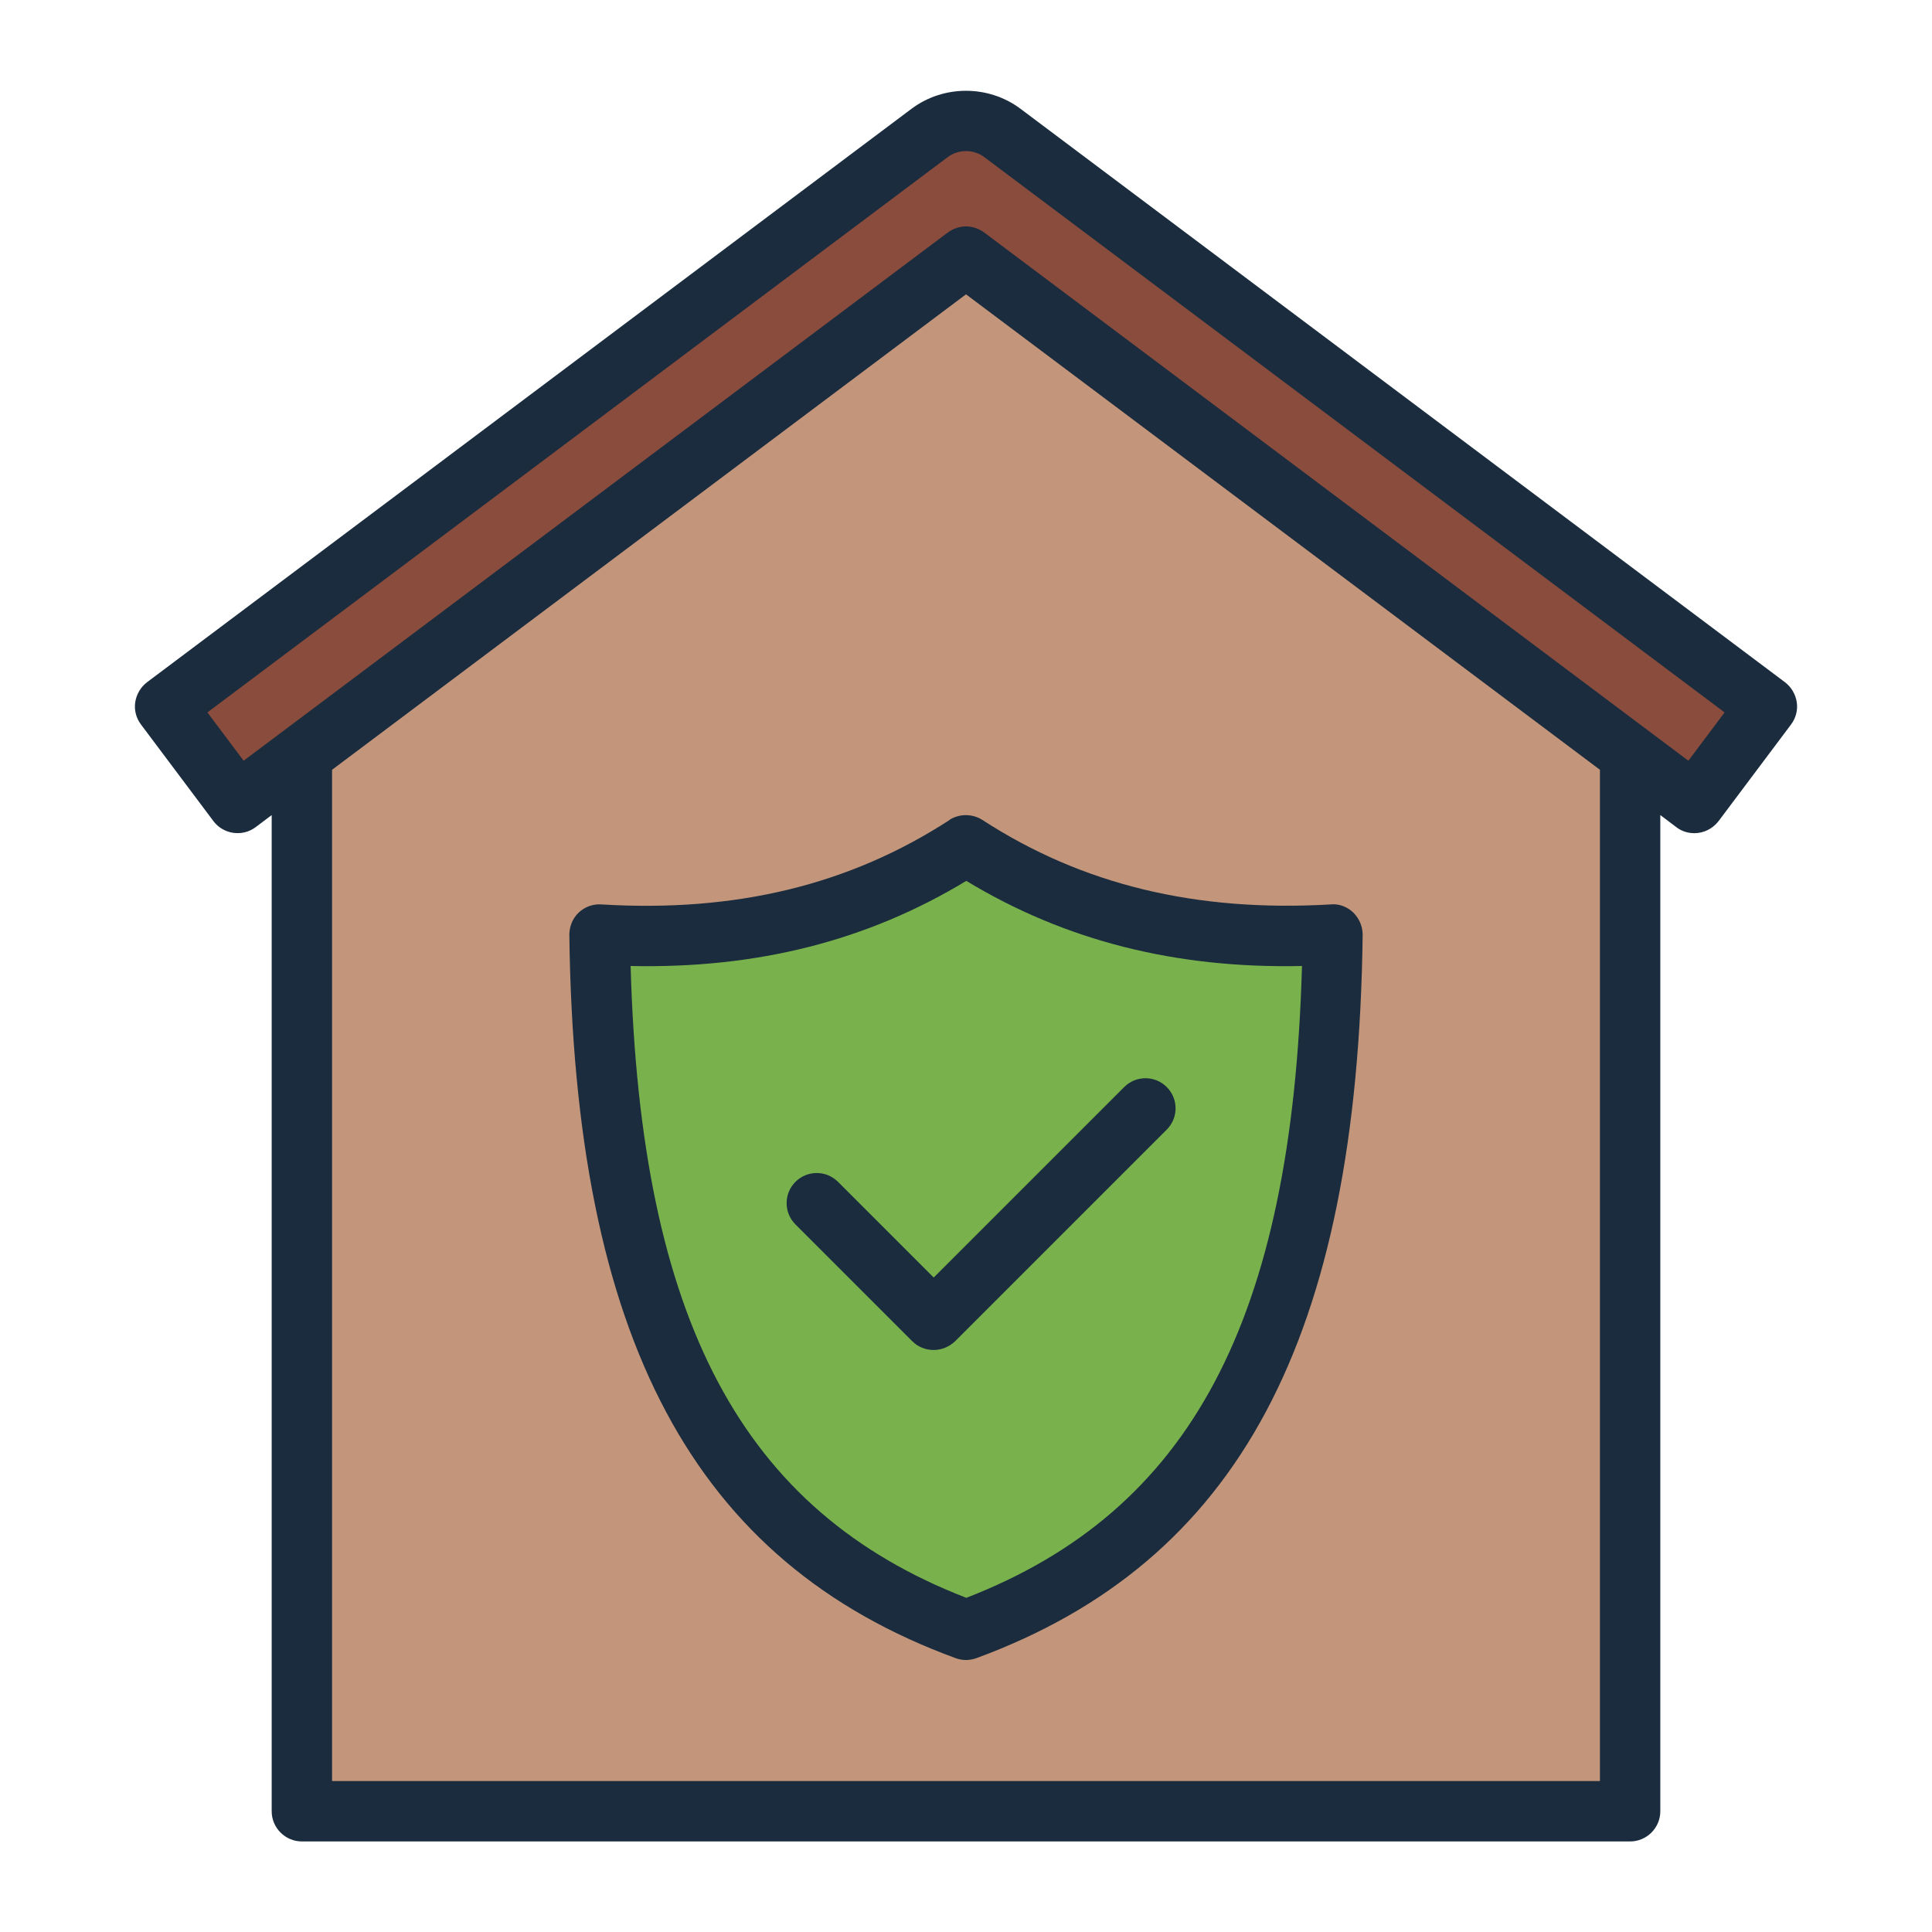 <?xml version="1.0" encoding="UTF-8"?><svg id="Filled_Line" xmlns="http://www.w3.org/2000/svg" viewBox="0 0 64 64"><defs><style>.cls-1{fill:#c3967b;}.cls-2{fill:#1a2c3d;}.cls-3{fill:#894c3d;}.cls-4{fill:#79b24d;}</style></defs><g><polygon class="cls-1" points="54 60 54 22 32 6.09 10 22 10 60 54 60"/><path class="cls-3" d="M56.13,26.6L32,8.5,7.87,26.6l-2.4-3.2L30.8,4.4c.71-.53,1.69-.53,2.4,0l25.33,19-2.4,3.2Z"/><path class="cls-4" d="M44.15,30.96c-.15,11.76-3.11,19.72-12.15,23.04-9.03-3.32-12-11.27-12.15-23.04,5.34,.32,9.16-1.02,12.15-2.96,2.99,1.94,6.81,3.28,12.15,2.96Z"/></g><g><path class="cls-2" d="M59.13,22.6L33.8,3.6c-1.06-.79-2.54-.79-3.6,0L4.87,22.6c-.21,.16-.35,.4-.39,.66-.04,.26,.03,.53,.19,.74l2.4,3.2c.33,.44,.96,.53,1.4,.2l.53-.4V60c0,.55,.45,1,1,1H54c.55,0,1-.45,1-1V27l.53,.4c.18,.14,.39,.2,.6,.2,.3,0,.6-.14,.8-.4l2.4-3.2c.16-.21,.23-.48,.19-.74-.04-.26-.18-.5-.39-.66Zm-6.13,36.4H11V25.5l21-15.75,21,15.75V59Zm2.93-33.8L32.6,7.7c-.18-.13-.39-.2-.6-.2s-.42,.07-.6,.2L8.07,25.2l-1.2-1.6L31.4,5.2c.35-.26,.85-.26,1.2,0l24.53,18.4-1.2,1.6Z"/><path class="cls-2" d="M31.46,27.16c-3.31,2.15-7.08,3.07-11.54,2.8-.27-.02-.55,.08-.75,.27-.2,.19-.31,.46-.31,.74,.17,13.39,4.12,20.78,12.8,23.96,.11,.04,.23,.06,.34,.06s.23-.02,.34-.06c8.68-3.19,12.63-10.58,12.8-23.96,0-.28-.11-.54-.31-.74-.2-.19-.47-.3-.75-.27-4.45,.26-8.23-.65-11.54-2.8-.33-.21-.76-.21-1.09,0Zm11.67,4.84c-.33,11.74-3.69,18.05-11.12,20.93-7.43-2.88-10.79-9.19-11.12-20.93,4.2,.09,7.85-.84,11.12-2.82,3.27,1.98,6.93,2.91,11.12,2.82Z"/><path class="cls-2" d="M27.76,39.15c-.39-.39-1.02-.39-1.41,0-.39,.39-.39,1.02,0,1.41l3.87,3.87c.19,.19,.44,.29,.71,.29s.52-.11,.71-.29l7.01-7.01c.39-.39,.39-1.02,0-1.41s-1.02-.39-1.41,0l-6.31,6.31-3.17-3.17Z"/></g></svg>